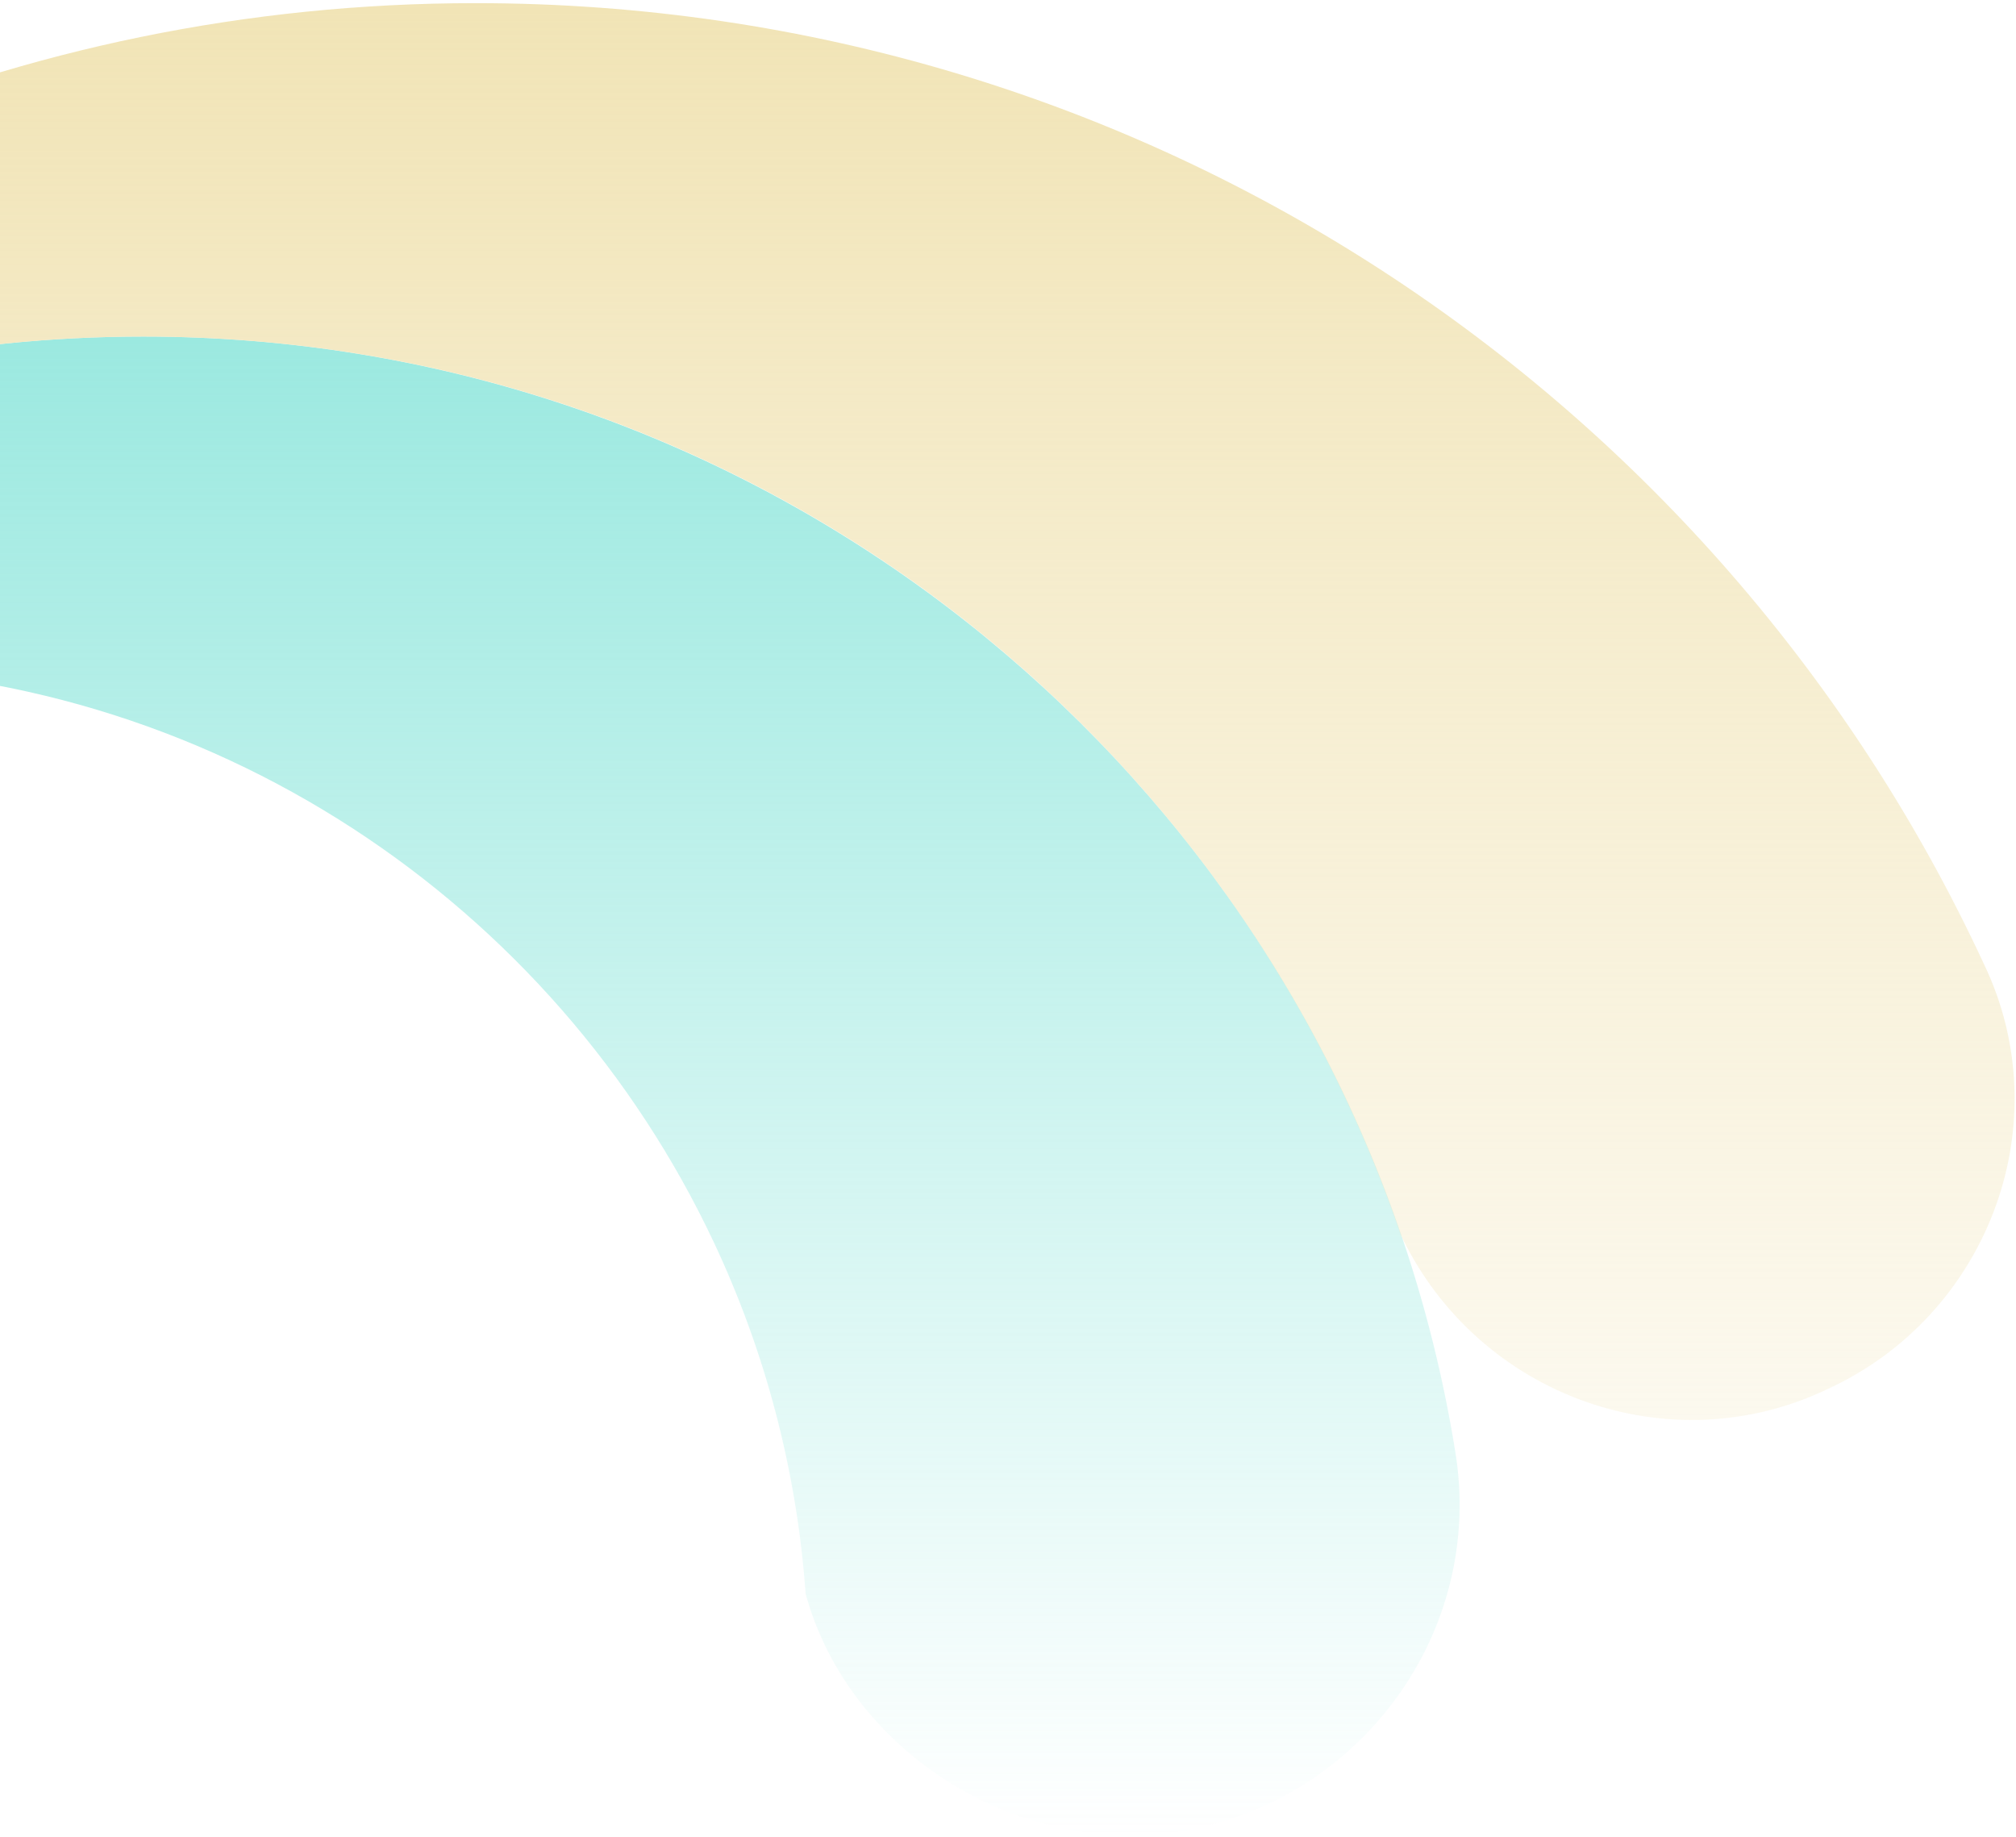 <svg width="608" height="554" viewBox="0 0 608 554" fill="none" xmlns="http://www.w3.org/2000/svg">
<path d="M242.975 480.69C256.118 528.663 307.378 560.208 356.009 552.322C410.554 543.121 448.013 491.862 438.813 437.316C435.251 415.338 429.897 393.963 422.907 373.344C369.284 215.169 219.355 101.499 43.194 101.499C-178.931 101.499 -358.34 281.234 -358.34 502.702C-358.34 336.436 -223.619 201.39 -57.354 201.39C63.248 201.39 167.222 272.439 215.305 374.701C230.628 407.29 240.275 443.05 242.975 480.69Z" fill="url(#paint0_linear_87_697)"/>
<path d="M-358.34 502.702C-358.34 226.031 -133.258 0.949 143.413 0.949C345.165 0.949 518.821 119.241 598.34 290.764C598.696 291.507 599.041 292.252 599.376 293C620.667 340.521 599.067 396.916 551.189 418.913C503.576 441.742 446.252 421.198 422.907 373.344C422.731 372.982 422.556 372.619 422.383 372.254C368.495 214.532 219.316 101.497 43.194 101.497C-178.931 101.497 -358.34 281.234 -358.34 502.702Z" fill="url(#paint1_linear_87_697)"/>
<defs>
<linearGradient id="paint0_linear_87_697" x1="124.619" y1="0.949" x2="124.619" y2="553.529" gradientUnits="userSpaceOnUse">
<stop stop-color="#85E4D9"/>
<stop offset="1" stop-color="#85E4D9" stop-opacity="0"/>
</linearGradient>
<linearGradient id="paint1_linear_87_697" x1="124.619" y1="0.949" x2="124.619" y2="553.529" gradientUnits="userSpaceOnUse">
<stop stop-color="#F1E4B6"/>
<stop offset="1" stop-color="#F1E4B6" stop-opacity="0"/>
</linearGradient>
</defs>
</svg>
